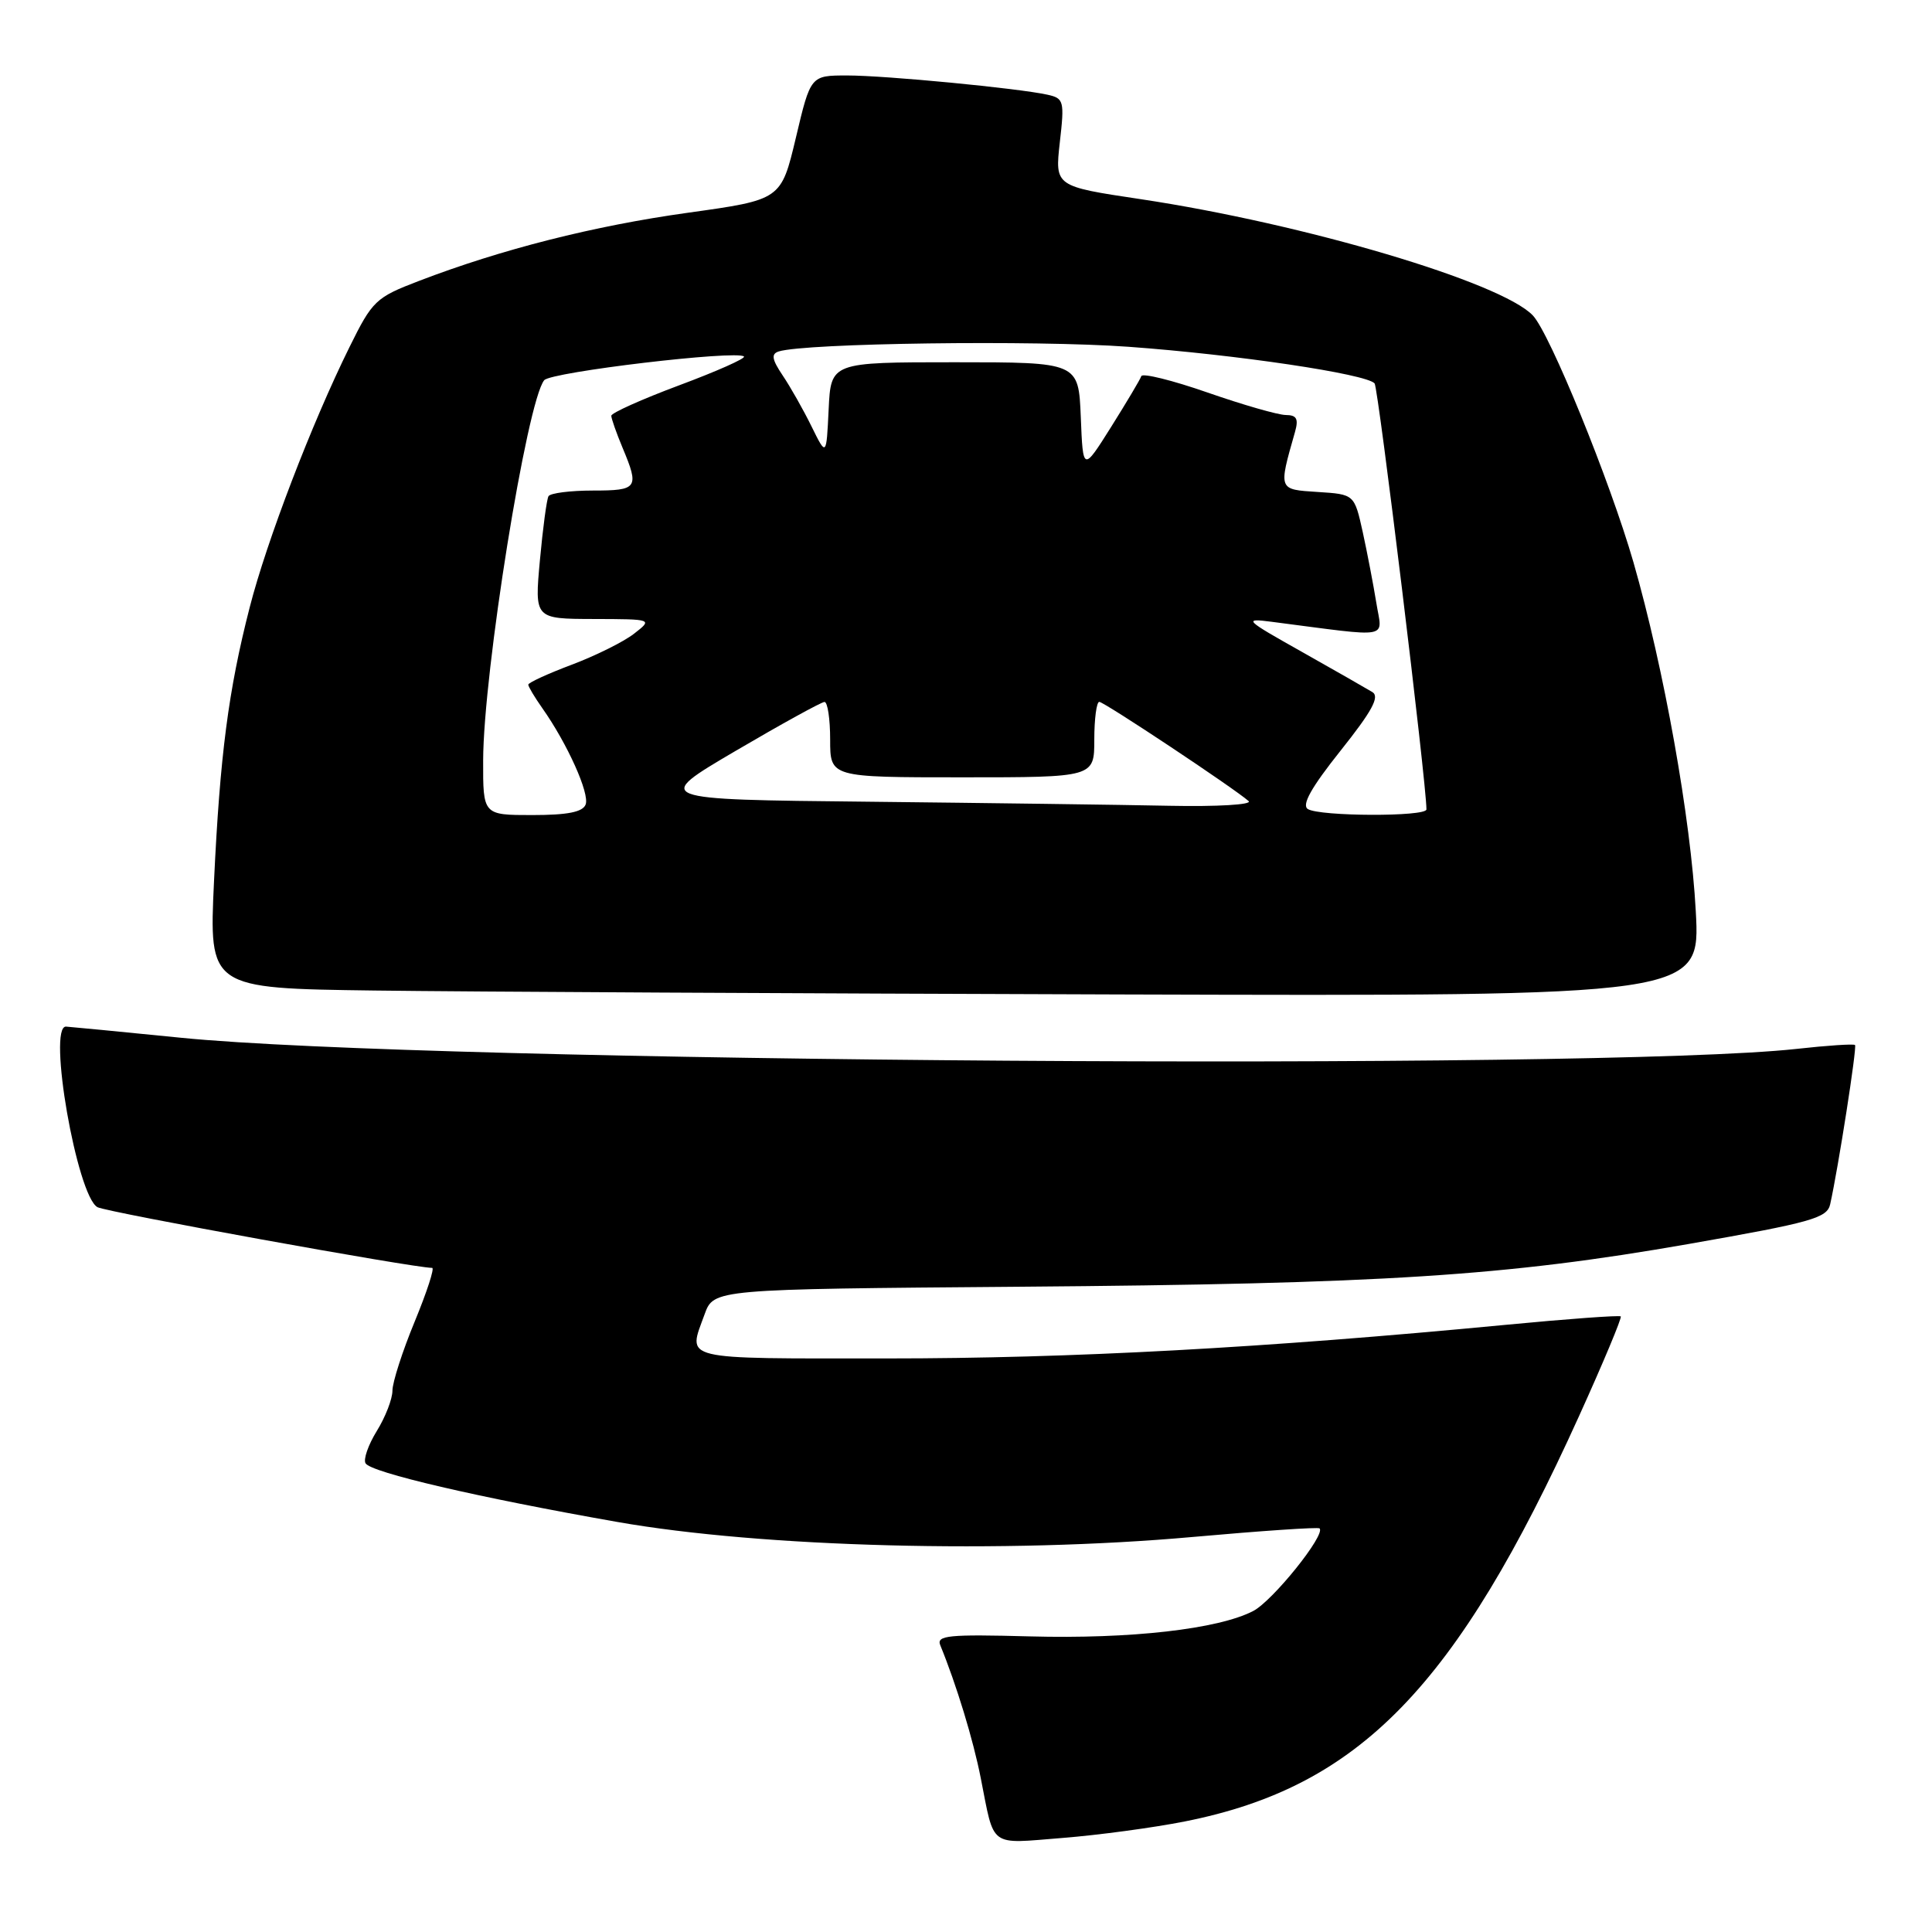 <?xml version="1.0" encoding="UTF-8" standalone="no"?>
<!DOCTYPE svg PUBLIC "-//W3C//DTD SVG 1.1//EN" "http://www.w3.org/Graphics/SVG/1.1/DTD/svg11.dtd" >
<svg xmlns="http://www.w3.org/2000/svg" xmlns:xlink="http://www.w3.org/1999/xlink" version="1.1" viewBox="0 0 256 256">
 <g >
 <path fill="currentColor"
d=" M 157.00 241.35 C 180.12 236.76 192.95 223.57 209.24 187.62 C 212.45 180.54 214.93 174.60 214.76 174.43 C 214.59 174.26 207.71 174.76 199.48 175.55 C 167.40 178.62 142.00 180.00 117.52 180.00 C 89.79 180.00 91.13 180.32 93.36 174.16 C 94.57 170.82 94.57 170.82 135.04 170.50 C 183.23 170.12 199.45 169.09 223.78 164.83 C 240.08 161.97 242.11 161.40 242.51 159.56 C 243.59 154.71 246.08 138.74 245.80 138.47 C 245.63 138.30 242.12 138.53 238.00 138.99 C 211.85 141.85 56.55 140.78 24.00 137.51 C 16.02 136.71 9.16 136.05 8.75 136.03 C 6.26 135.93 10.20 158.50 12.92 159.96 C 14.18 160.63 54.81 168.00 57.26 168.00 C 57.61 168.00 56.56 171.21 54.94 175.14 C 53.32 179.06 52.00 183.17 52.00 184.27 C 52.00 185.37 51.07 187.77 49.93 189.61 C 48.79 191.46 48.12 193.39 48.44 193.90 C 49.19 195.12 63.30 198.41 81.76 201.66 C 100.93 205.04 133.22 205.88 158.00 203.66 C 167.07 202.85 174.66 202.33 174.85 202.52 C 175.69 203.35 168.63 212.14 166.05 213.47 C 161.42 215.87 149.82 217.19 136.46 216.83 C 125.67 216.54 124.06 216.70 124.59 218.00 C 126.72 223.19 128.97 230.56 129.96 235.63 C 131.80 244.94 130.95 244.32 140.76 243.54 C 145.57 243.16 152.88 242.17 157.00 241.35 Z  M 224.70 120.75 C 224.04 108.45 220.49 88.60 216.44 74.50 C 213.33 63.72 205.37 44.18 203.11 41.80 C 198.92 37.39 172.82 29.65 151.14 26.39 C 139.78 24.69 139.78 24.69 140.43 18.87 C 141.06 13.38 140.97 13.03 138.80 12.55 C 134.91 11.69 117.35 10.00 112.25 10.00 C 107.41 10.00 107.41 10.00 105.46 18.24 C 103.50 26.47 103.50 26.47 91.15 28.19 C 78.68 29.93 66.48 33.02 55.50 37.23 C 49.78 39.42 49.35 39.83 46.30 46.01 C 41.31 56.10 35.33 71.70 33.08 80.50 C 30.26 91.50 29.15 100.07 28.36 116.73 C 27.69 130.96 27.69 130.96 49.60 131.25 C 61.64 131.41 106.11 131.64 148.40 131.77 C 225.31 132.00 225.31 132.00 224.70 120.75 Z  M 64.02 100.75 C 64.05 89.07 69.81 53.21 72.11 50.38 C 73.00 49.29 97.69 46.36 98.58 47.24 C 98.82 47.49 94.97 49.20 90.01 51.05 C 85.05 52.90 81.00 54.72 81.00 55.09 C 81.00 55.45 81.67 57.37 82.50 59.35 C 84.73 64.68 84.51 65.00 78.56 65.00 C 75.57 65.00 72.92 65.34 72.68 65.75 C 72.44 66.16 71.93 69.99 71.54 74.25 C 70.83 82.00 70.83 82.00 78.66 82.02 C 86.50 82.04 86.50 82.04 84.00 83.98 C 82.62 85.05 78.91 86.89 75.75 88.08 C 72.59 89.27 70.00 90.46 70.00 90.72 C 70.00 90.98 70.84 92.39 71.87 93.85 C 75.19 98.56 78.15 105.16 77.60 106.60 C 77.22 107.60 75.21 108.00 70.53 108.00 C 64.00 108.00 64.00 108.00 64.02 100.75 Z  M 173.29 107.20 C 172.45 106.66 173.75 104.34 177.63 99.47 C 181.82 94.21 182.85 92.31 181.84 91.70 C 181.10 91.25 176.90 88.85 172.50 86.37 C 164.90 82.10 164.70 81.90 168.50 82.39 C 184.71 84.48 183.14 84.76 182.37 79.88 C 181.98 77.47 181.17 73.25 180.57 70.50 C 179.46 65.50 179.46 65.50 174.62 65.19 C 169.35 64.85 169.39 64.98 171.59 57.25 C 172.09 55.49 171.82 55.00 170.37 54.99 C 169.34 54.98 164.68 53.64 160.00 52.01 C 155.32 50.38 151.38 49.41 151.23 49.84 C 151.08 50.28 149.28 53.30 147.23 56.57 C 143.50 62.50 143.50 62.50 143.21 55.25 C 142.91 48.00 142.91 48.00 126.50 48.00 C 110.10 48.00 110.10 48.00 109.80 54.25 C 109.50 60.50 109.50 60.50 107.53 56.50 C 106.45 54.30 104.73 51.26 103.71 49.75 C 102.28 47.62 102.16 46.90 103.18 46.57 C 106.71 45.46 137.11 45.05 149.53 45.95 C 163.86 46.99 180.99 49.54 182.14 50.80 C 182.63 51.34 189.03 103.91 189.01 107.25 C 189.00 108.24 174.85 108.19 173.29 107.20 Z  M 115.00 106.23 C 86.50 105.94 86.50 105.94 97.50 99.48 C 103.55 95.93 108.84 93.02 109.25 93.01 C 109.66 93.01 110.00 95.25 110.00 98.00 C 110.00 103.00 110.00 103.00 127.50 103.00 C 145.00 103.00 145.00 103.00 145.00 98.00 C 145.00 95.25 145.30 93.00 145.66 93.00 C 146.30 93.00 163.57 104.48 165.45 106.15 C 165.98 106.62 161.28 106.90 154.95 106.77 C 148.65 106.64 130.68 106.40 115.00 106.23 Z "/>
</g>
</svg>